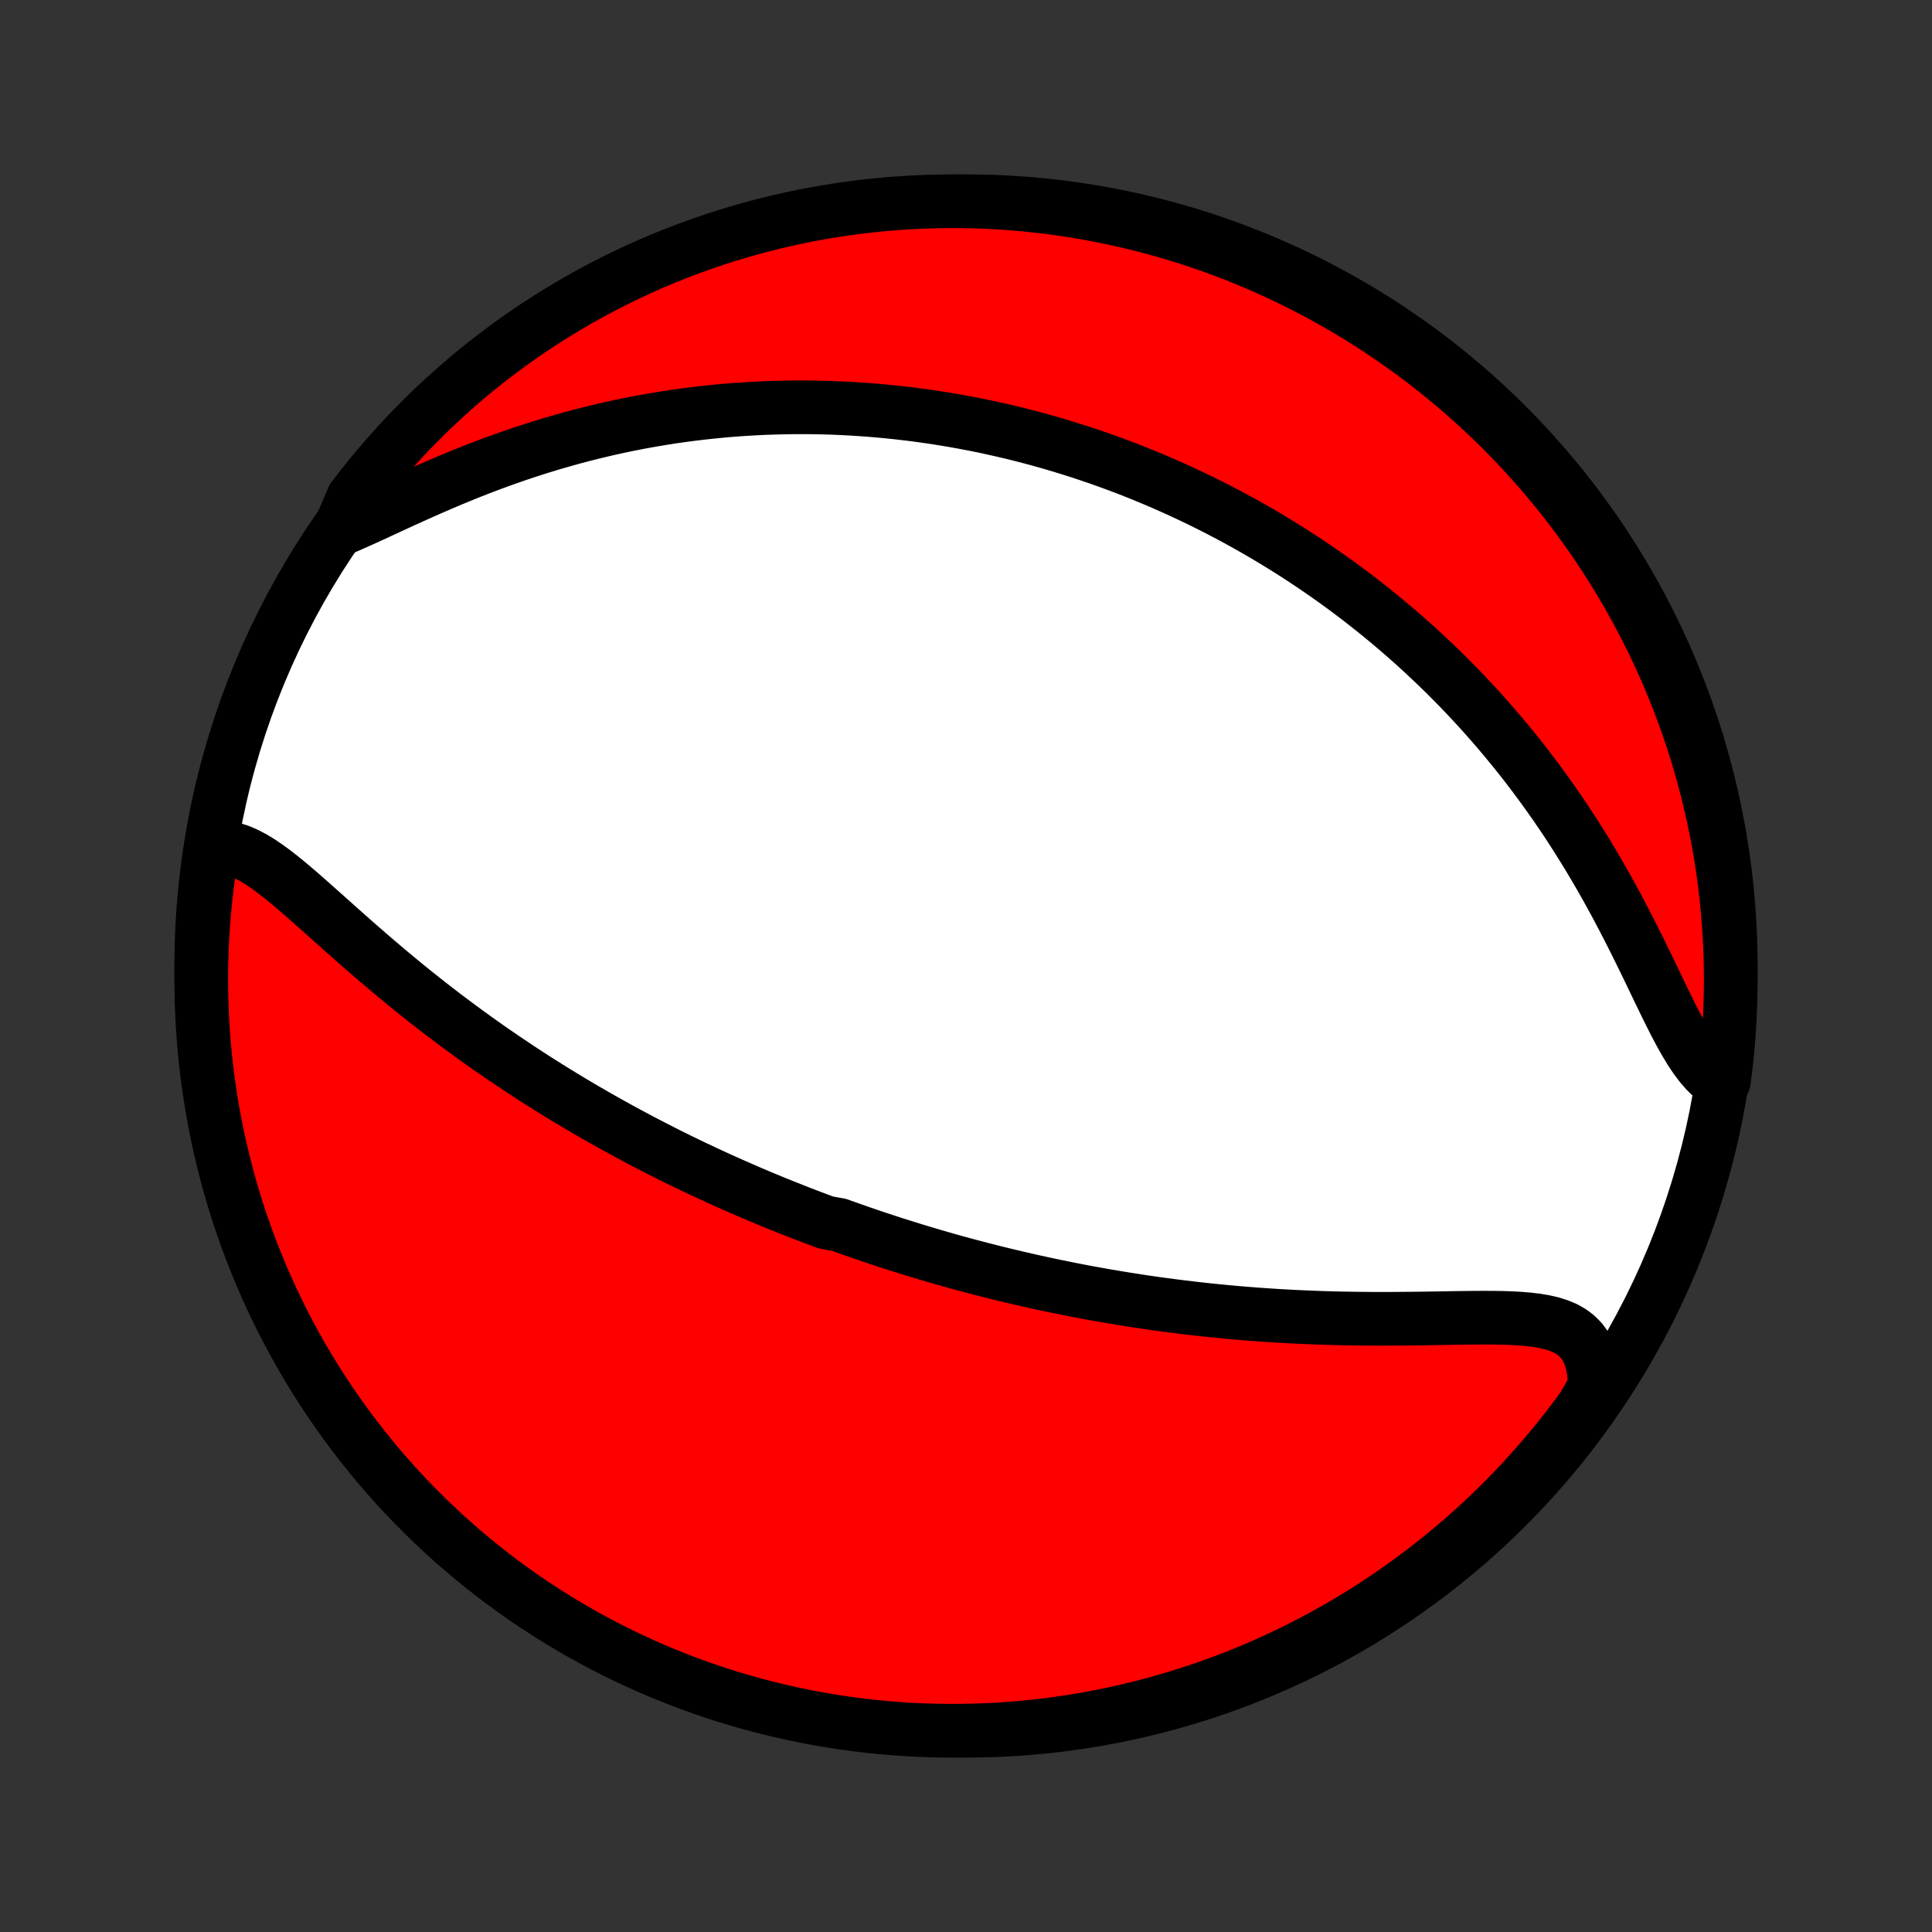 <?xml version="1.0" encoding="utf-8" standalone="no"?>
<!DOCTYPE svg PUBLIC "-//W3C//DTD SVG 1.1//EN"
  "http://www.w3.org/Graphics/SVG/1.1/DTD/svg11.dtd">
<!-- Created with matplotlib (http://matplotlib.org/) -->
<svg height="72pt" version="1.1" viewBox="0 0 72 72" width="72pt" xmlns="http://www.w3.org/2000/svg" xmlns:xlink="http://www.w3.org/1999/xlink">
 <rect x="0" y="0" width="72" height="72" fill="#333333" stroke="none"/>
 <defs>
  <style type="text/css">
*{stroke-linecap:butt;stroke-linejoin:round;}
  </style>
 </defs>
 <g id="figure_1">
  <g id="patch_1">
   <path d="
M0 72
L72 72
L72 0
L0 0
z
" style="fill:none;"/>
  </g>
  <g id="axes_1">
   <g id="PatchCollection_1">
    <defs>
     <path d="
M36 -7.5
C43.558 -7.5 50.808 -10.503 56.153 -15.848
C61.497 -21.192 64.5 -28.442 64.5 -36
C64.5 -43.558 61.497 -50.808 56.153 -56.153
C50.808 -61.497 43.558 -64.5 36 -64.5
C28.442 -64.5 21.192 -61.497 15.848 -56.153
C10.503 -50.808 7.5 -43.558 7.5 -36
C7.5 -28.442 10.503 -21.192 15.848 -15.848
C21.192 -10.503 28.442 -7.5 36 -7.5
z
" id="C0_0_a811fe30f3"/>
     <path d="
M7.915 -40.406
L8.166 -40.428
L8.418 -40.413
L8.67 -40.364
L8.922 -40.284
L9.175 -40.175
L9.429 -40.042
L9.685 -39.888
L9.941 -39.715
L10.2 -39.526
L10.46 -39.324
L10.722 -39.11
L10.986 -38.888
L11.252 -38.659
L11.52 -38.424
L11.789 -38.184
L12.061 -37.942
L12.335 -37.698
L12.61 -37.452
L12.886 -37.206
L13.164 -36.96
L13.444 -36.715
L13.724 -36.471
L14.005 -36.229
L14.287 -35.989
L14.57 -35.751
L14.853 -35.516
L15.136 -35.283
L15.42 -35.053
L15.704 -34.827
L15.987 -34.603
L16.271 -34.383
L16.554 -34.166
L16.837 -33.953
L17.119 -33.742
L17.401 -33.536
L17.682 -33.332
L17.962 -33.132
L18.241 -32.936
L18.52 -32.743
L18.797 -32.553
L19.074 -32.367
L19.349 -32.183
L19.624 -32.003
L19.897 -31.826
L20.169 -31.653
L20.44 -31.482
L20.71 -31.315
L20.979 -31.15
L21.246 -30.988
L21.513 -30.829
L21.778 -30.673
L22.042 -30.52
L22.305 -30.369
L22.567 -30.221
L22.827 -30.076
L23.087 -29.933
L23.346 -29.792
L23.603 -29.654
L23.859 -29.517
L24.115 -29.384
L24.369 -29.252
L24.623 -29.123
L24.875 -28.995
L25.127 -28.87
L25.378 -28.746
L25.628 -28.625
L25.878 -28.505
L26.127 -28.388
L26.375 -28.272
L26.622 -28.157
L26.869 -28.045
L27.116 -27.934
L27.361 -27.825
L27.607 -27.717
L27.852 -27.61
L28.097 -27.506
L28.341 -27.402
L28.586 -27.3
L28.83 -27.2
L29.074 -27.101
L29.318 -27.003
L29.562 -26.906
L29.806 -26.811
L30.05 -26.717
L30.294 -26.624
L30.538 -26.532
L30.783 -26.441
L31.273 -26.352
L31.519 -26.263
L31.765 -26.176
L32.012 -26.09
L32.26 -26.004
L32.508 -25.92
L32.756 -25.837
L33.006 -25.755
L33.256 -25.673
L33.508 -25.593
L33.76 -25.514
L34.013 -25.435
L34.267 -25.358
L34.523 -25.281
L34.779 -25.205
L35.037 -25.13
L35.297 -25.056
L35.557 -24.983
L35.819 -24.911
L36.083 -24.84
L36.348 -24.77
L36.615 -24.7
L36.883 -24.632
L37.154 -24.564
L37.426 -24.497
L37.7 -24.432
L37.976 -24.367
L38.254 -24.303
L38.534 -24.24
L38.816 -24.178
L39.101 -24.117
L39.388 -24.057
L39.677 -23.998
L39.968 -23.94
L40.263 -23.883
L40.559 -23.827
L40.858 -23.773
L41.16 -23.719
L41.465 -23.667
L41.772 -23.616
L42.082 -23.566
L42.395 -23.517
L42.71 -23.47
L43.029 -23.424
L43.35 -23.38
L43.675 -23.337
L44.002 -23.296
L44.333 -23.256
L44.666 -23.217
L45.003 -23.181
L45.343 -23.146
L45.685 -23.113
L46.031 -23.081
L46.379 -23.052
L46.731 -23.024
L47.085 -22.998
L47.442 -22.975
L47.802 -22.953
L48.165 -22.933
L48.53 -22.916
L48.897 -22.901
L49.267 -22.887
L49.638 -22.876
L50.012 -22.867
L50.387 -22.861
L50.764 -22.856
L51.142 -22.853
L51.521 -22.852
L51.901 -22.853
L52.28 -22.856
L52.66 -22.86
L53.038 -22.864
L53.416 -22.87
L53.791 -22.876
L54.165 -22.883
L54.535 -22.888
L54.901 -22.892
L55.263 -22.894
L55.618 -22.893
L55.967 -22.888
L56.308 -22.877
L56.639 -22.859
L56.959 -22.832
L57.267 -22.795
L57.561 -22.745
L57.839 -22.68
L58.099 -22.597
L58.34 -22.495
L58.559 -22.37
L58.756 -22.221
L58.929 -22.047
L59.077 -21.844
L59.199 -21.614
L59.296 -21.356
L59.366 -21.071
L59.412 -20.759
L59.432 -20.423
L59.283 -20.065
L58.993 -19.564
L58.696 -19.161
L58.391 -18.762
L58.08 -18.368
L57.763 -17.98
L57.438 -17.598
L57.107 -17.221
L56.77 -16.849
L56.426 -16.484
L56.076 -16.124
L55.72 -15.771
L55.358 -15.424
L54.99 -15.083
L54.616 -14.748
L54.236 -14.42
L53.851 -14.098
L53.461 -13.783
L53.065 -13.475
L52.664 -13.174
L52.258 -12.88
L51.847 -12.592
L51.431 -12.312
L51.011 -12.039
L50.586 -11.773
L50.156 -11.515
L49.722 -11.264
L49.284 -11.021
L48.842 -10.785
L48.396 -10.557
L47.946 -10.337
L47.493 -10.125
L47.036 -9.92
L46.576 -9.723
L46.112 -9.535
L45.646 -9.354
L45.176 -9.182
L44.704 -9.018
L44.229 -8.862
L43.752 -8.714
L43.272 -8.574
L42.79 -8.443
L42.306 -8.321
L41.819 -8.206
L41.332 -8.1
L40.842 -8.003
L40.351 -7.914
L39.859 -7.834
L39.366 -7.762
L38.871 -7.699
L38.376 -7.645
L37.88 -7.599
L37.383 -7.562
L36.886 -7.534
L36.389 -7.514
L35.892 -7.503
L35.394 -7.5
L34.897 -7.506
L34.4 -7.521
L33.904 -7.545
L33.408 -7.577
L32.913 -7.618
L32.419 -7.668
L31.926 -7.726
L31.435 -7.793
L30.944 -7.868
L30.456 -7.952
L29.969 -8.044
L29.483 -8.146
L29 -8.255
L28.519 -8.373
L28.04 -8.499
L27.564 -8.634
L27.09 -8.777
L26.619 -8.929
L26.151 -9.088
L25.685 -9.256
L25.223 -9.432
L24.765 -9.616
L24.309 -9.808
L23.857 -10.008
L23.409 -10.216
L22.965 -10.432
L22.524 -10.656
L22.088 -10.887
L21.656 -11.126
L21.229 -11.373
L20.805 -11.627
L20.387 -11.888
L19.973 -12.157
L19.564 -12.433
L19.161 -12.716
L18.762 -13.007
L18.368 -13.304
L17.98 -13.609
L17.598 -13.92
L17.221 -14.238
L16.849 -14.562
L16.484 -14.893
L16.124 -15.23
L15.771 -15.574
L15.424 -15.924
L15.083 -16.28
L14.748 -16.642
L14.42 -17.01
L14.098 -17.384
L13.783 -17.764
L13.475 -18.149
L13.174 -18.539
L12.88 -18.935
L12.592 -19.336
L12.312 -19.742
L12.039 -20.153
L11.773 -20.569
L11.515 -20.989
L11.264 -21.414
L11.021 -21.844
L10.785 -22.278
L10.557 -22.716
L10.337 -23.158
L10.125 -23.604
L9.92 -24.054
L9.723 -24.507
L9.535 -24.964
L9.354 -25.424
L9.182 -25.888
L9.018 -26.354
L8.862 -26.824
L8.714 -27.296
L8.574 -27.771
L8.443 -28.248
L8.321 -28.728
L8.206 -29.21
L8.1 -29.695
L8.003 -30.18
L7.914 -30.668
L7.834 -31.158
L7.762 -31.649
L7.699 -32.141
L7.645 -32.634
L7.599 -33.129
L7.562 -33.624
L7.534 -34.12
L7.514 -34.617
L7.503 -35.114
L7.5 -35.611
L7.506 -36.108
L7.521 -36.606
L7.545 -37.103
L7.577 -37.6
L7.618 -38.096
L7.668 -38.592
L7.726 -39.087
z
" id="C0_1_4965300355"/>
     <path d="
M12.651 -52.258
L13.015 -52.413
L13.389 -52.579
L13.773 -52.753
L14.165 -52.934
L14.565 -53.119
L14.971 -53.306
L15.383 -53.493
L15.799 -53.68
L16.219 -53.864
L16.642 -54.046
L17.068 -54.223
L17.496 -54.397
L17.925 -54.565
L18.355 -54.727
L18.786 -54.884
L19.216 -55.035
L19.646 -55.179
L20.075 -55.316
L20.503 -55.448
L20.93 -55.572
L21.355 -55.691
L21.777 -55.802
L22.198 -55.907
L22.616 -56.006
L23.031 -56.098
L23.444 -56.184
L23.854 -56.264
L24.26 -56.337
L24.664 -56.405
L25.064 -56.468
L25.461 -56.524
L25.855 -56.575
L26.245 -56.621
L26.631 -56.662
L27.014 -56.698
L27.394 -56.729
L27.77 -56.755
L28.142 -56.776
L28.511 -56.794
L28.877 -56.806
L29.239 -56.815
L29.597 -56.82
L29.952 -56.821
L30.304 -56.818
L30.652 -56.811
L30.997 -56.801
L31.339 -56.787
L31.677 -56.77
L32.013 -56.749
L32.345 -56.726
L32.675 -56.699
L33.001 -56.669
L33.324 -56.637
L33.645 -56.601
L33.963 -56.563
L34.278 -56.522
L34.591 -56.478
L34.901 -56.432
L35.208 -56.383
L35.513 -56.332
L35.816 -56.278
L36.116 -56.222
L36.415 -56.164
L36.711 -56.103
L37.005 -56.039
L37.297 -55.974
L37.587 -55.906
L37.875 -55.837
L38.161 -55.764
L38.446 -55.69
L38.729 -55.614
L39.011 -55.535
L39.291 -55.454
L39.569 -55.371
L39.846 -55.286
L40.122 -55.199
L40.396 -55.11
L40.67 -55.018
L40.942 -54.925
L41.213 -54.829
L41.483 -54.731
L41.752 -54.631
L42.02 -54.529
L42.287 -54.424
L42.554 -54.317
L42.819 -54.208
L43.084 -54.097
L43.349 -53.983
L43.612 -53.867
L43.876 -53.749
L44.138 -53.628
L44.401 -53.505
L44.663 -53.379
L44.924 -53.251
L45.185 -53.12
L45.447 -52.986
L45.707 -52.85
L45.968 -52.711
L46.229 -52.57
L46.489 -52.425
L46.749 -52.278
L47.01 -52.127
L47.27 -51.973
L47.531 -51.817
L47.791 -51.657
L48.052 -51.494
L48.312 -51.328
L48.573 -51.158
L48.834 -50.984
L49.096 -50.807
L49.357 -50.627
L49.619 -50.443
L49.881 -50.255
L50.143 -50.063
L50.405 -49.867
L50.668 -49.667
L50.931 -49.462
L51.194 -49.254
L51.457 -49.041
L51.721 -48.823
L51.984 -48.601
L52.248 -48.374
L52.512 -48.142
L52.776 -47.906
L53.041 -47.664
L53.304 -47.417
L53.569 -47.166
L53.833 -46.908
L54.096 -46.645
L54.36 -46.377
L54.623 -46.103
L54.885 -45.823
L55.148 -45.538
L55.409 -45.246
L55.67 -44.949
L55.929 -44.646
L56.188 -44.336
L56.446 -44.021
L56.703 -43.699
L56.957 -43.371
L57.211 -43.037
L57.462 -42.697
L57.712 -42.35
L57.96 -41.998
L58.205 -41.64
L58.448 -41.276
L58.688 -40.906
L58.925 -40.53
L59.16 -40.15
L59.391 -39.764
L59.619 -39.374
L59.843 -38.98
L60.064 -38.581
L60.281 -38.18
L60.494 -37.776
L60.703 -37.371
L60.909 -36.965
L61.111 -36.558
L61.309 -36.153
L61.504 -35.751
L61.695 -35.352
L61.884 -34.96
L62.071 -34.575
L62.256 -34.2
L62.44 -33.837
L62.624 -33.49
L62.81 -33.159
L62.997 -32.849
L63.188 -32.563
L63.383 -32.303
L63.584 -32.072
L63.791 -31.872
L64.242 -31.704
L64.304 -32.171
L64.358 -32.665
L64.403 -33.159
L64.44 -33.654
L64.468 -34.151
L64.487 -34.647
L64.498 -35.144
L64.5 -35.642
L64.493 -36.139
L64.478 -36.636
L64.453 -37.133
L64.421 -37.63
L64.379 -38.127
L64.329 -38.622
L64.27 -39.117
L64.203 -39.611
L64.127 -40.104
L64.043 -40.596
L63.95 -41.086
L63.848 -41.574
L63.738 -42.061
L63.62 -42.546
L63.493 -43.029
L63.357 -43.511
L63.214 -43.989
L63.062 -44.465
L62.902 -44.939
L62.733 -45.41
L62.557 -45.878
L62.372 -46.343
L62.18 -46.805
L61.979 -47.264
L61.771 -47.719
L61.554 -48.17
L61.33 -48.618
L61.099 -49.062
L60.859 -49.502
L60.612 -49.938
L60.357 -50.37
L60.095 -50.797
L59.826 -51.22
L59.55 -51.639
L59.266 -52.052
L58.975 -52.461
L58.677 -52.864
L58.373 -53.263
L58.061 -53.656
L57.743 -54.043
L57.418 -54.426
L57.086 -54.802
L56.749 -55.173
L56.404 -55.538
L56.054 -55.898
L55.698 -56.251
L55.335 -56.597
L54.967 -56.938
L54.593 -57.272
L54.213 -57.6
L53.827 -57.921
L53.437 -58.236
L53.041 -58.544
L52.639 -58.844
L52.233 -59.138
L51.822 -59.425
L51.406 -59.705
L50.985 -59.977
L50.559 -60.243
L50.13 -60.501
L49.695 -60.751
L49.257 -60.994
L48.815 -61.229
L48.368 -61.456
L47.919 -61.676
L47.465 -61.888
L47.008 -62.092
L46.547 -62.288
L46.084 -62.477
L45.617 -62.657
L45.147 -62.828
L44.675 -62.992
L44.2 -63.148
L43.722 -63.295
L43.242 -63.434
L42.76 -63.565
L42.276 -63.687
L41.789 -63.8
L41.302 -63.906
L40.812 -64.003
L40.321 -64.091
L39.829 -64.171
L39.335 -64.242
L38.841 -64.304
L38.346 -64.358
L37.849 -64.403
L37.353 -64.44
L36.856 -64.468
L36.358 -64.487
L35.861 -64.498
L35.364 -64.5
L34.867 -64.493
L34.37 -64.478
L33.873 -64.453
L33.378 -64.421
L32.883 -64.379
L32.389 -64.329
L31.896 -64.27
L31.404 -64.203
L30.914 -64.127
L30.426 -64.043
L29.939 -63.95
L29.454 -63.848
L28.971 -63.738
L28.489 -63.62
L28.011 -63.493
L27.535 -63.357
L27.061 -63.214
L26.59 -63.062
L26.122 -62.902
L25.657 -62.733
L25.195 -62.557
L24.736 -62.372
L24.281 -62.18
L23.83 -61.979
L23.382 -61.771
L22.938 -61.554
L22.497 -61.33
L22.062 -61.099
L21.63 -60.859
L21.203 -60.612
L20.78 -60.357
L20.361 -60.095
L19.948 -59.826
L19.539 -59.55
L19.136 -59.266
L18.738 -58.975
L18.344 -58.677
L17.957 -58.373
L17.574 -58.061
L17.198 -57.743
L16.827 -57.418
L16.462 -57.086
L16.102 -56.749
L15.749 -56.404
L15.402 -56.054
L15.062 -55.698
L14.728 -55.335
L14.4 -54.967
L14.079 -54.593
L13.764 -54.213
L13.456 -53.827
L13.155 -53.437
z
" id="C0_2_0f31338c90"/>
    </defs>
    <g clip-path="url(#p1bffca34e9)">
     <use style="fill:#ffffff;stroke:#000000;stroke-width:2.0;" x="0.0" xlink:href="#C0_0_a811fe30f3" y="72.0"/>
    </g>
    <g clip-path="url(#p1bffca34e9)">
     <use style="fill:#ff0000;stroke:#000000;stroke-width:2.0;" x="0.0" xlink:href="#C0_1_4965300355" y="72.0"/>
    </g>
    <g clip-path="url(#p1bffca34e9)">
     <use style="fill:#ff0000;stroke:#000000;stroke-width:2.0;" x="0.0" xlink:href="#C0_2_0f31338c90" y="72.0"/>
    </g>
   </g>
  </g>
 </g>
 <defs>
  <clipPath id="p1bffca34e9">
   <rect height="72.0" width="72.0" x="0.0" y="0.0"/>
  </clipPath>
 </defs>
</svg>

